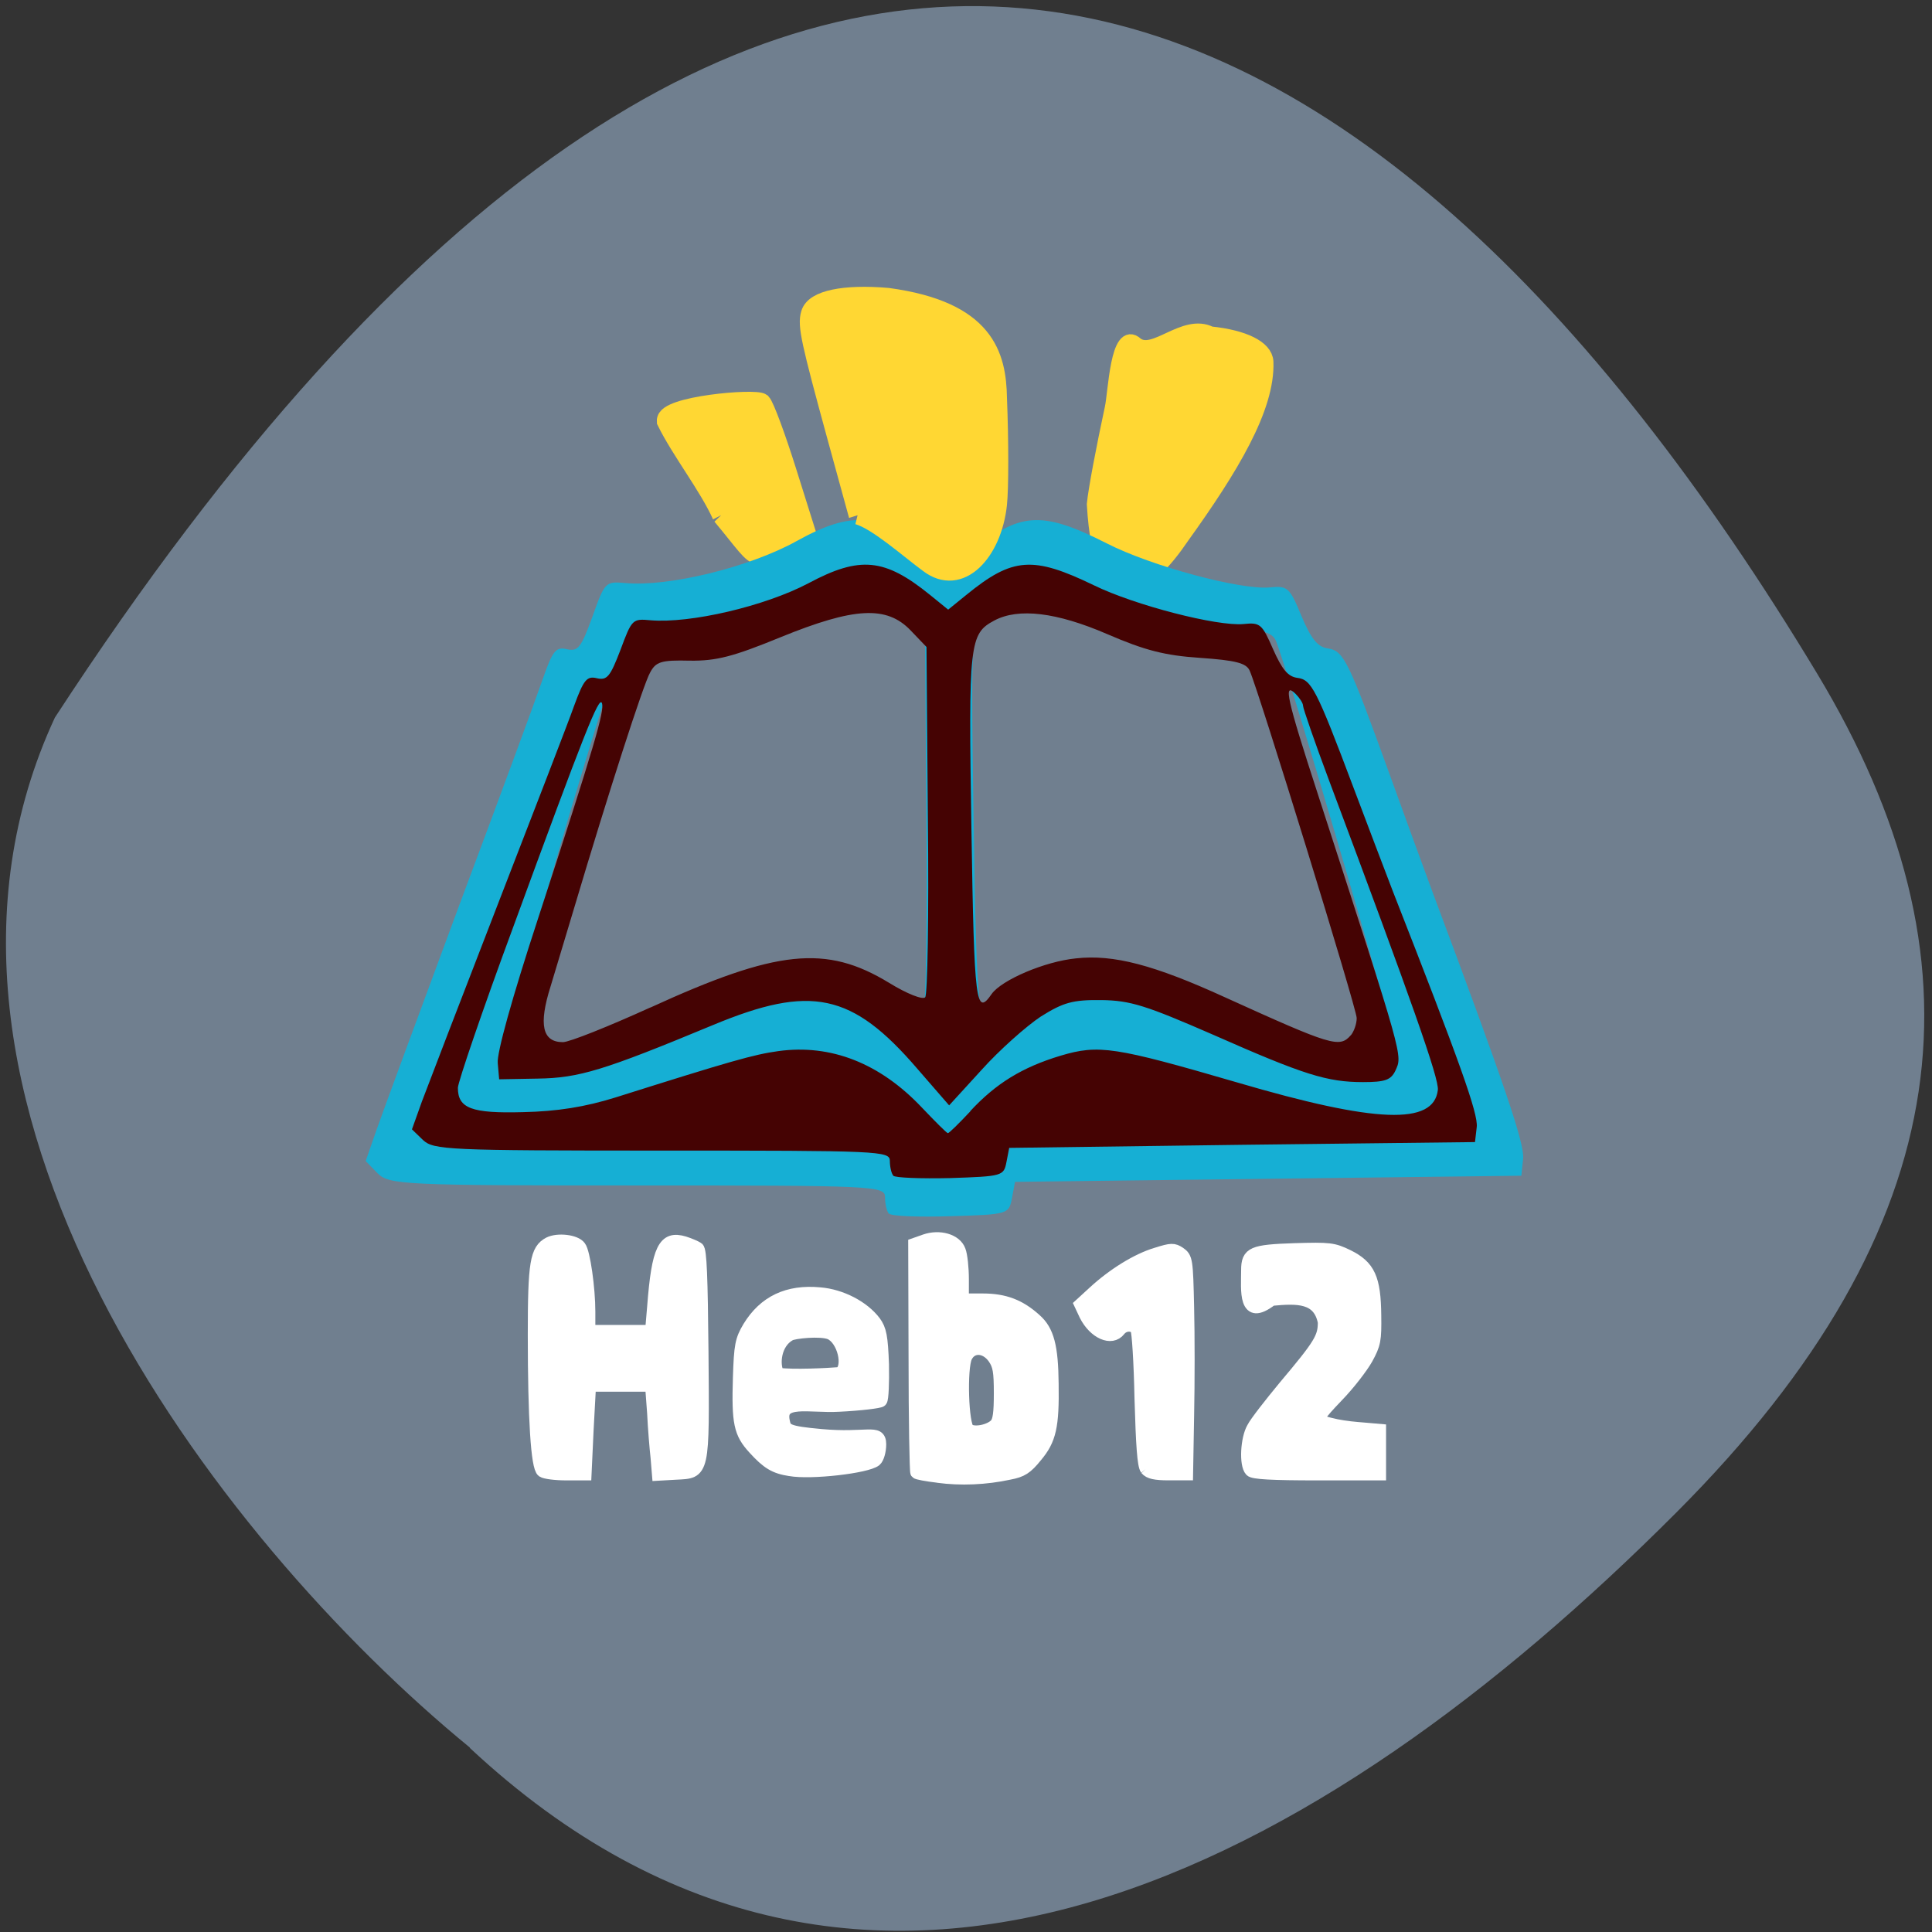 <svg xmlns="http://www.w3.org/2000/svg" viewBox="0 0 22 22"><rect x="0" y="0" width="22" height="22" fill="#333333" stroke="none"/><path d="m 5.348 19.902 c 4.527 4.227 9.715 1.355 13.738 -2.676 c 3.277 -3.281 3.551 -6.324 1.609 -9.551 c -5.074 -8.422 -11.977 -11.918 -20.07 0.496 c -2 4.309 1.809 9.34 4.727 11.73" fill="#707f8f"/><g fill="#ffd733" stroke="#ffd733" transform="matrix(0.071 0 0 0.076 1.943 2.107)"><path d="m 88.29 49.47 c -2.151 -4.462 -6.564 -9.693 -8.881 -14.1 c -0.165 -2.308 14.342 -3.488 15.445 -2.718 c 0.552 0.564 2.372 5.18 4.082 10.258 l 3.089 9.181 c -9.543 4.206 -6.399 5.59 -13.735 -2.616" stroke-width="2.875"/><path d="m 162.21 52.602 c 7.888 -10.258 13.735 -19.284 13.459 -26.11 c -0.11 -2 -3.53 -3.59 -8.881 -4.103 c -4.247 -2 -9.05 3.641 -11.915 1.59 c -2.979 -2.564 -3.31 7.18 -3.861 9.488 c -1.324 5.744 -2.648 12.207 -2.868 14.361 c 1.103 18 8.771 12.1 14.07 4.77" stroke-width="2.402"/></g><path d="m 10.121 13.82 c -0.023 -0.027 -0.043 -0.109 -0.043 -0.188 c 0 -0.129 -0.125 -0.133 -2.816 -0.133 c -2.664 0 -2.828 -0.008 -2.961 -0.137 l -0.137 -0.141 l 0.125 -0.359 c 0.07 -0.199 0.492 -1.344 0.938 -2.547 c 0.449 -1.199 0.875 -2.355 0.949 -2.57 c 0.117 -0.336 0.152 -0.383 0.281 -0.352 c 0.125 0.027 0.16 -0.016 0.289 -0.371 c 0.141 -0.395 0.148 -0.402 0.371 -0.383 c 0.492 0.047 1.418 -0.18 1.953 -0.477 c 0.641 -0.355 0.945 -0.324 1.504 0.152 l 0.227 0.191 l 0.227 -0.191 c 0.57 -0.488 0.824 -0.508 1.578 -0.125 c 0.504 0.258 1.523 0.531 1.852 0.5 c 0.207 -0.02 0.227 0 0.363 0.328 c 0.109 0.258 0.184 0.352 0.301 0.367 c 0.18 0.027 0.234 0.141 0.699 1.426 c 0.16 0.445 0.379 1.043 0.484 1.328 c 0.836 2.234 1.055 2.883 1.039 3.055 l -0.02 0.195 l -5.766 0.07 l -0.035 0.188 c -0.035 0.18 -0.047 0.184 -0.699 0.203 c -0.363 0.012 -0.68 0 -0.703 -0.031 m -3.01 -2.172 c 1.566 -0.75 2.18 -0.816 2.957 -0.32 c 0.223 0.145 0.418 0.227 0.445 0.191 c 0.031 -0.035 0.047 -1.07 0.035 -2.297 l -0.016 -2.23 l -0.199 -0.215 c -0.293 -0.324 -0.695 -0.305 -1.613 0.09 c -0.582 0.25 -0.789 0.305 -1.121 0.297 c -0.355 -0.004 -0.418 0.016 -0.492 0.156 c -0.078 0.148 -0.508 1.535 -0.938 3.043 c -0.094 0.324 -0.227 0.781 -0.293 1.016 c -0.148 0.496 -0.102 0.719 0.152 0.719 c 0.082 0 0.57 -0.203 1.082 -0.449 m 8.672 0.359 c 0.039 -0.047 0.07 -0.148 0.07 -0.219 c 0 -0.125 -1.211 -4.234 -1.324 -4.492 c -0.043 -0.098 -0.172 -0.133 -0.613 -0.164 c -0.438 -0.031 -0.684 -0.098 -1.148 -0.305 c -0.625 -0.285 -1.098 -0.344 -1.395 -0.18 c -0.313 0.176 -0.324 0.281 -0.285 2.703 c 0.035 2.258 0.055 2.418 0.25 2.125 c 0.125 -0.18 0.66 -0.418 1.043 -0.461 c 0.465 -0.051 0.965 0.086 1.84 0.5 c 1.332 0.633 1.422 0.664 1.559 0.492" fill="#16afd4"/><path d="m 110.19 49.47 l -3.42 -11.642 c -4.247 -14.515 -4.799 -16.822 -4.247 -18.515 c 0.662 -2.103 5.516 -3.03 12.522 -2.462 c 15.721 2 17.541 8.77 17.652 15.08 c 0.276 6.411 0.276 13.591 0 15.899 c -0.827 7.18 -6.068 12.463 -11.198 8.822 c -3.144 -2.154 -8.219 -6.411 -11.308 -7.232" transform="matrix(0.071 0 0 0.076 1.943 2.107)" fill="#ffd733" stroke="#ffd733" stroke-width="2.875"/><path d="m 10.172 13.387 c -0.023 -0.027 -0.039 -0.102 -0.039 -0.168 c 0 -0.113 -0.117 -0.117 -2.594 -0.117 c -2.449 0 -2.602 -0.008 -2.723 -0.121 l -0.125 -0.121 l 0.113 -0.316 c 0.066 -0.176 0.453 -1.184 0.863 -2.242 c 0.41 -1.059 0.805 -2.078 0.871 -2.266 c 0.109 -0.297 0.145 -0.34 0.258 -0.313 c 0.117 0.027 0.152 -0.016 0.27 -0.324 c 0.129 -0.348 0.137 -0.355 0.34 -0.336 c 0.453 0.039 1.305 -0.16 1.801 -0.422 c 0.586 -0.313 0.867 -0.285 1.383 0.133 l 0.207 0.168 l 0.207 -0.168 c 0.527 -0.43 0.758 -0.445 1.453 -0.109 c 0.465 0.227 1.402 0.469 1.703 0.441 c 0.191 -0.02 0.211 0 0.336 0.285 c 0.102 0.23 0.168 0.313 0.277 0.328 c 0.16 0.02 0.215 0.121 0.641 1.254 c 0.148 0.395 0.348 0.918 0.445 1.172 c 0.77 1.965 0.973 2.535 0.957 2.688 l -0.02 0.172 l -2.652 0.031 l -2.652 0.035 l -0.031 0.16 c -0.031 0.16 -0.043 0.164 -0.641 0.184 c -0.336 0.008 -0.629 -0.004 -0.648 -0.027 m 0.875 -0.734 c 0.293 -0.316 0.59 -0.5 1.031 -0.633 c 0.434 -0.129 0.613 -0.102 2.01 0.305 c 1.582 0.465 2.238 0.488 2.285 0.086 c 0.016 -0.125 -0.293 -1 -1.238 -3.523 c -0.164 -0.438 -0.297 -0.824 -0.297 -0.852 c 0 -0.031 -0.039 -0.09 -0.086 -0.137 c -0.141 -0.137 -0.102 0.047 0.254 1.141 c 0.988 3.051 0.965 2.969 0.883 3.152 c -0.051 0.105 -0.117 0.129 -0.367 0.129 c -0.41 0 -0.672 -0.082 -1.707 -0.539 c -0.762 -0.332 -0.941 -0.391 -1.273 -0.395 c -0.328 -0.004 -0.434 0.027 -0.691 0.188 c -0.164 0.109 -0.469 0.379 -0.672 0.605 l -0.371 0.406 l -0.363 -0.418 c -0.742 -0.863 -1.211 -0.961 -2.328 -0.496 c -1.242 0.516 -1.523 0.602 -1.992 0.609 l -0.441 0.008 l -0.016 -0.184 c -0.012 -0.113 0.16 -0.734 0.457 -1.641 c 0.656 -2.01 0.758 -2.367 0.73 -2.457 c -0.031 -0.094 -0.199 0.332 -1.012 2.551 c -0.348 0.941 -0.629 1.766 -0.629 1.828 c 0 0.234 0.156 0.293 0.742 0.277 c 0.387 -0.008 0.707 -0.059 1.055 -0.168 c 1.312 -0.414 1.57 -0.488 1.852 -0.527 c 0.598 -0.082 1.156 0.137 1.633 0.641 c 0.152 0.16 0.285 0.293 0.297 0.293 c 0.012 0.004 0.129 -0.113 0.258 -0.25 m -3.645 -1.18 c 1.441 -0.66 2 -0.719 2.719 -0.281 c 0.203 0.125 0.383 0.195 0.41 0.164 c 0.027 -0.027 0.043 -0.938 0.031 -2.02 l -0.016 -1.969 l -0.18 -0.188 c -0.273 -0.285 -0.641 -0.266 -1.484 0.078 c -0.535 0.219 -0.727 0.27 -1.031 0.266 c -0.328 -0.008 -0.387 0.012 -0.453 0.137 c -0.074 0.129 -0.469 1.352 -0.863 2.676 c -0.086 0.289 -0.207 0.691 -0.27 0.898 c -0.137 0.434 -0.094 0.633 0.141 0.633 c 0.074 0 0.523 -0.18 0.996 -0.395 m 7.977 0.316 c 0.035 -0.043 0.066 -0.129 0.066 -0.195 c 0 -0.109 -1.117 -3.73 -1.219 -3.957 c -0.039 -0.086 -0.16 -0.117 -0.566 -0.145 c -0.402 -0.027 -0.629 -0.086 -1.055 -0.27 c -0.578 -0.25 -1.012 -0.301 -1.285 -0.156 c -0.285 0.152 -0.297 0.246 -0.262 2.383 c 0.031 1.988 0.051 2.129 0.23 1.871 c 0.113 -0.16 0.605 -0.371 0.961 -0.406 c 0.426 -0.047 0.887 0.074 1.691 0.441 c 1.223 0.555 1.309 0.582 1.438 0.434" fill="#450303"/><g fill="#fff" stroke="#fff" transform="matrix(0.071 0 0 0.076 1.943 2.107)"><path d="m 59.61 192.67 c -0.883 -0.564 -1.379 -7.796 -1.379 -20.413 c 0 -10.77 0.331 -12.668 2.427 -13.694 c 1.434 -0.667 4.303 -0.359 5.02 0.564 c 0.662 0.769 1.489 6.155 1.489 9.693 v 2.923 h 9.874 l 0.331 -3.641 c 0.717 -8.719 1.71 -10.565 5.02 -9.642 c 0.883 0.256 1.875 0.667 2.206 0.872 c 0.441 0.256 0.607 4.359 0.717 15.54 c 0.165 18.31 0.221 17.951 -4.247 18.16 l -2.924 0.154 l -0.221 -2.513 c -0.165 -1.385 -0.441 -4.411 -0.552 -6.667 l -0.331 -4.154 h -9.764 l -0.386 6.616 l -0.331 6.667 h -3.144 c -1.71 0 -3.42 -0.205 -3.806 -0.462" stroke-width="1.899"/><path d="m 99.33 192.46 c -2.482 -0.359 -3.641 -1.026 -5.792 -3.231 c -2.262 -2.308 -2.593 -3.744 -2.372 -10.565 c 0.165 -4.77 0.331 -5.59 1.545 -7.488 c 2.482 -3.795 6.233 -5.488 11.418 -5.03 c 3.42 0.256 7.01 2 8.826 4.257 c 0.883 1.128 1.103 2.154 1.269 6.308 c 0.055 2.77 -0.055 5.18 -0.276 5.385 c -0.221 0.205 -3.31 0.564 -6.785 0.718 c -4.744 0.256 -9.708 -1.18 -8.826 2.513 c 0.276 1.282 0.552 1.59 6.01 2.052 c 7.226 0.615 9.433 -0.872 9.433 1.282 c 0 1.026 -0.331 2.052 -0.717 2.359 c -1.379 1.026 -10.37 2 -13.735 1.436 m 6.399 -20.464 c -1.545 -0.564 -5.737 -0.154 -6.399 0.205 c -2.372 1.231 -2.758 4.462 -1.875 6 c 2.372 0.308 7.943 0.051 9.874 -0.103 c 1.655 -1.026 0.552 -5.231 -1.6 -6.103" stroke-width="1.975"/><g stroke-width="1.899"><path d="m 123.05 193.49 c -1.82 -0.205 -3.365 -0.462 -3.475 -0.615 c -0.11 -0.103 -0.276 -7.847 -0.276 -17.18 l -0.055 -16.976 l 1.71 -0.564 c 2.372 -0.769 5.02 -0.051 5.626 1.539 c 0.276 0.667 0.496 2.564 0.496 4.257 v 3.077 h 3.199 c 3.475 0 5.957 0.872 8.495 3.03 c 1.986 1.641 2.648 4 2.703 9.54 c 0.11 6.411 -0.386 8.36 -2.593 10.822 c -1.545 1.795 -2.317 2.257 -4.358 2.616 c -3.806 0.769 -7.833 0.923 -11.474 0.462 m 9.212 -7.744 c 0.552 -0.564 0.717 -1.795 0.717 -4.719 c 0 -3.282 -0.165 -4.206 -0.993 -5.334 c -1.324 -1.744 -3.475 -1.846 -4.358 -0.154 c -0.883 1.744 -0.607 10.309 0.386 10.976 c 0.883 0.615 3.31 0.154 4.247 -0.769"/><path d="m 156.42 192.36 c -0.441 -0.564 -0.662 -3.436 -0.883 -10.565 c -0.11 -5.385 -0.441 -10.05 -0.662 -10.36 c -0.496 -0.821 -1.931 -0.769 -2.648 0.103 c -1.324 1.59 -4.137 0.41 -5.571 -2.257 l -0.772 -1.539 l 2.096 -1.795 c 3.089 -2.667 6.95 -4.924 10.09 -5.796 c 2.427 -0.718 2.813 -0.718 3.806 -0.103 c 1.103 0.718 1.158 1.026 1.324 8.104 c 0.11 4.103 0.11 11.335 0 16.207 l -0.165 8.77 h -2.979 c -2.151 0 -3.144 -0.205 -3.641 -0.769"/><path d="m 173.19 192.57 c -0.883 -0.872 -0.662 -4.719 0.331 -6.308 c 0.441 -0.821 2.758 -3.59 5.075 -6.206 c 5.737 -6.36 6.344 -7.334 6.344 -9.693 c -0.827 -3.847 -4.192 -3.744 -8.329 -3.385 c -4.578 3.282 -3.972 -1.385 -3.972 -4.411 c 0 -2.513 0.827 -2.872 7.612 -3.077 c 5.626 -0.154 6.233 -0.103 8.605 0.974 c 3.42 1.59 4.303 3.385 4.358 8.924 c 0.055 3.641 -0.055 4.257 -1.324 6.411 c -0.772 1.282 -2.868 3.847 -4.744 5.642 c -2.979 2.923 -3.255 3.334 -2.482 3.847 c 3.199 0.974 5.847 0.974 9.322 1.282 c 0 2.154 0 4.359 0 6.565 h -10.09 c -7.226 0 -10.315 -0.154 -10.701 -0.564"/></g></g></svg>